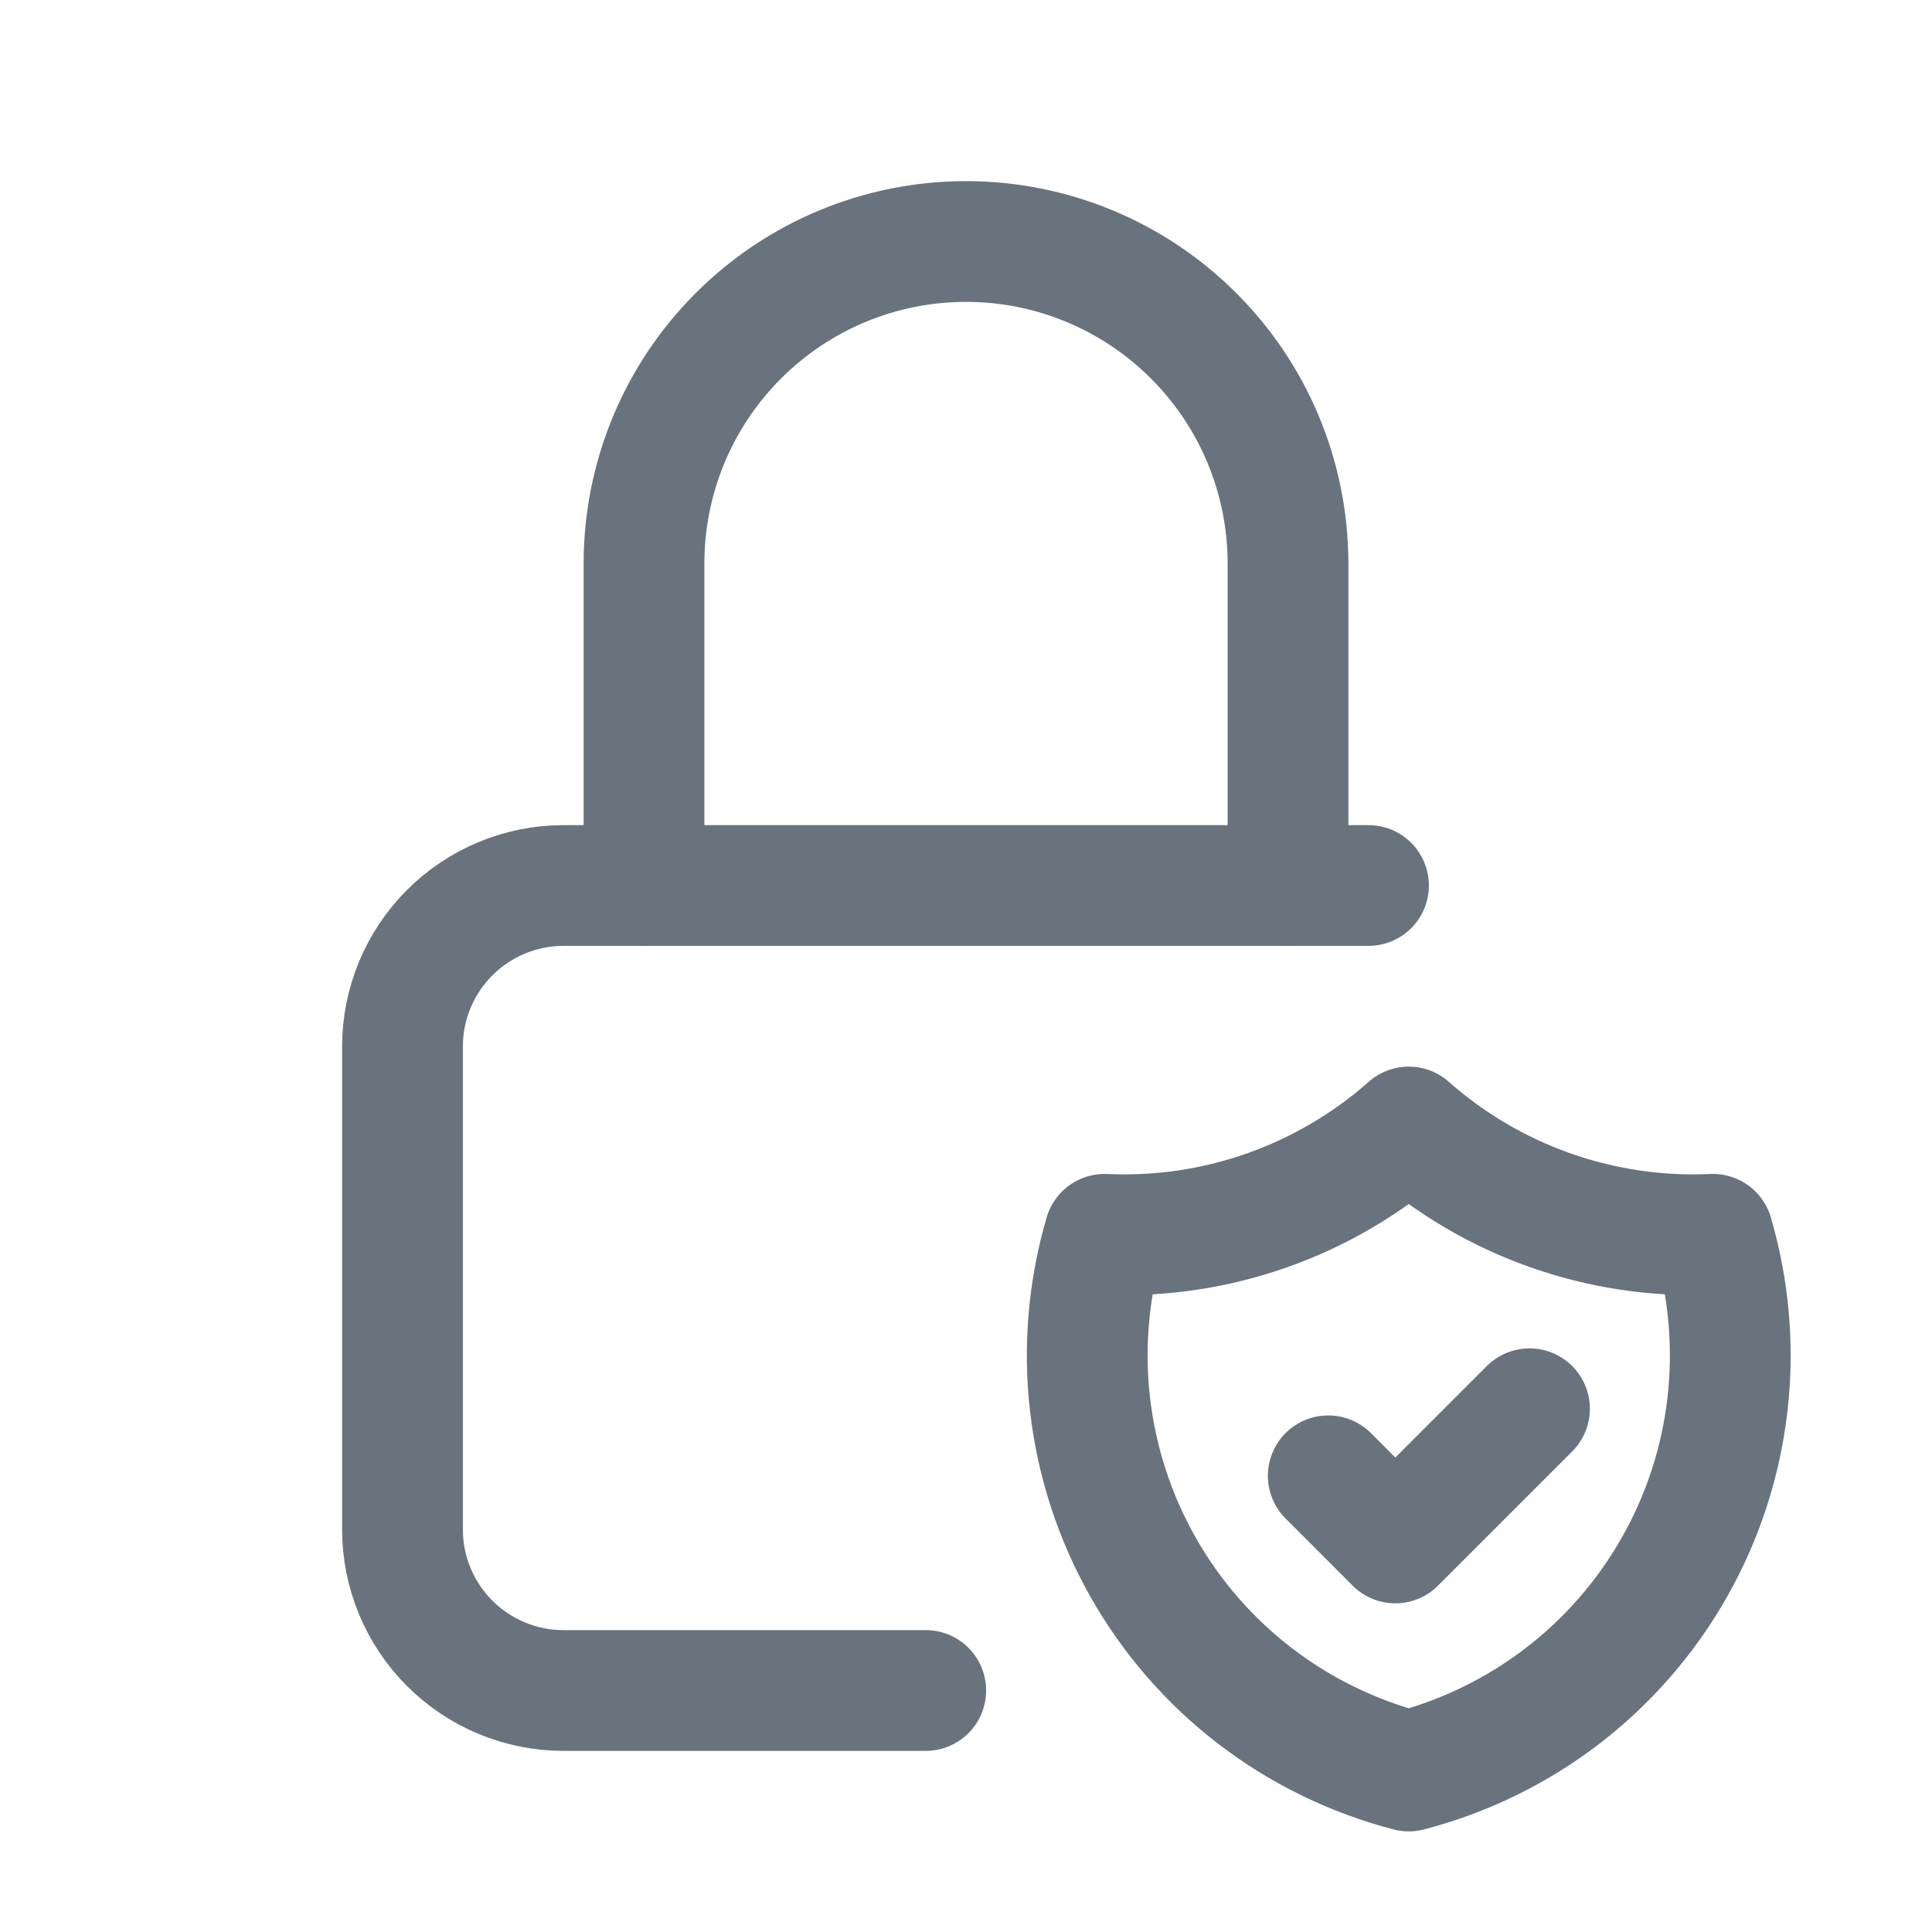<svg width="24" height="24" viewBox="0 0 24 24" fill="none" xmlns="http://www.w3.org/2000/svg">
<g clip-path="url(#clip0_7295_300)">
<path d="M11.5 21H7C6.47 21 5.961 20.789 5.586 20.414C5.211 20.039 5 19.53 5 19V13C5 12.47 5.211 11.961 5.586 11.586C5.961 11.211 6.47 11 7 11H17" stroke="#68737D" stroke-width="1.5" stroke-linecap="round" stroke-linejoin="round"/>
<path d="M8 11V7C8 5.939 8.421 4.922 9.172 4.172C9.922 3.421 10.939 3 12 3C13.061 3 14.078 3.421 14.828 4.172C15.579 4.922 16 5.939 16 7V11" stroke="#68737D" stroke-width="1.5" stroke-linecap="round" stroke-linejoin="round"/>
<path d="M17.5 14C18.538 14.918 19.893 15.397 21.278 15.333C21.479 16.019 21.541 16.738 21.459 17.448C21.377 18.159 21.154 18.845 20.801 19.467C20.449 20.089 19.975 20.634 19.408 21.069C18.841 21.504 18.192 21.82 17.5 22C16.808 21.82 16.159 21.504 15.592 21.069C15.025 20.634 14.551 20.089 14.199 19.467C13.847 18.845 13.623 18.159 13.541 17.448C13.459 16.738 13.521 16.019 13.722 15.333C15.107 15.397 16.462 14.918 17.5 14Z" stroke="#68737D" stroke-width="1.5" stroke-linecap="round" stroke-linejoin="round"/>
<path d="M16.5 18.333L17.333 19.167L19 17.5" stroke="#68737D" stroke-width="1.5" stroke-linecap="round" stroke-linejoin="round"/>
</g>
<defs>
<clipPath id="clip0_7295_300">
<rect width="24" height="24" fill="white"/>
</clipPath>
</defs>
</svg>
